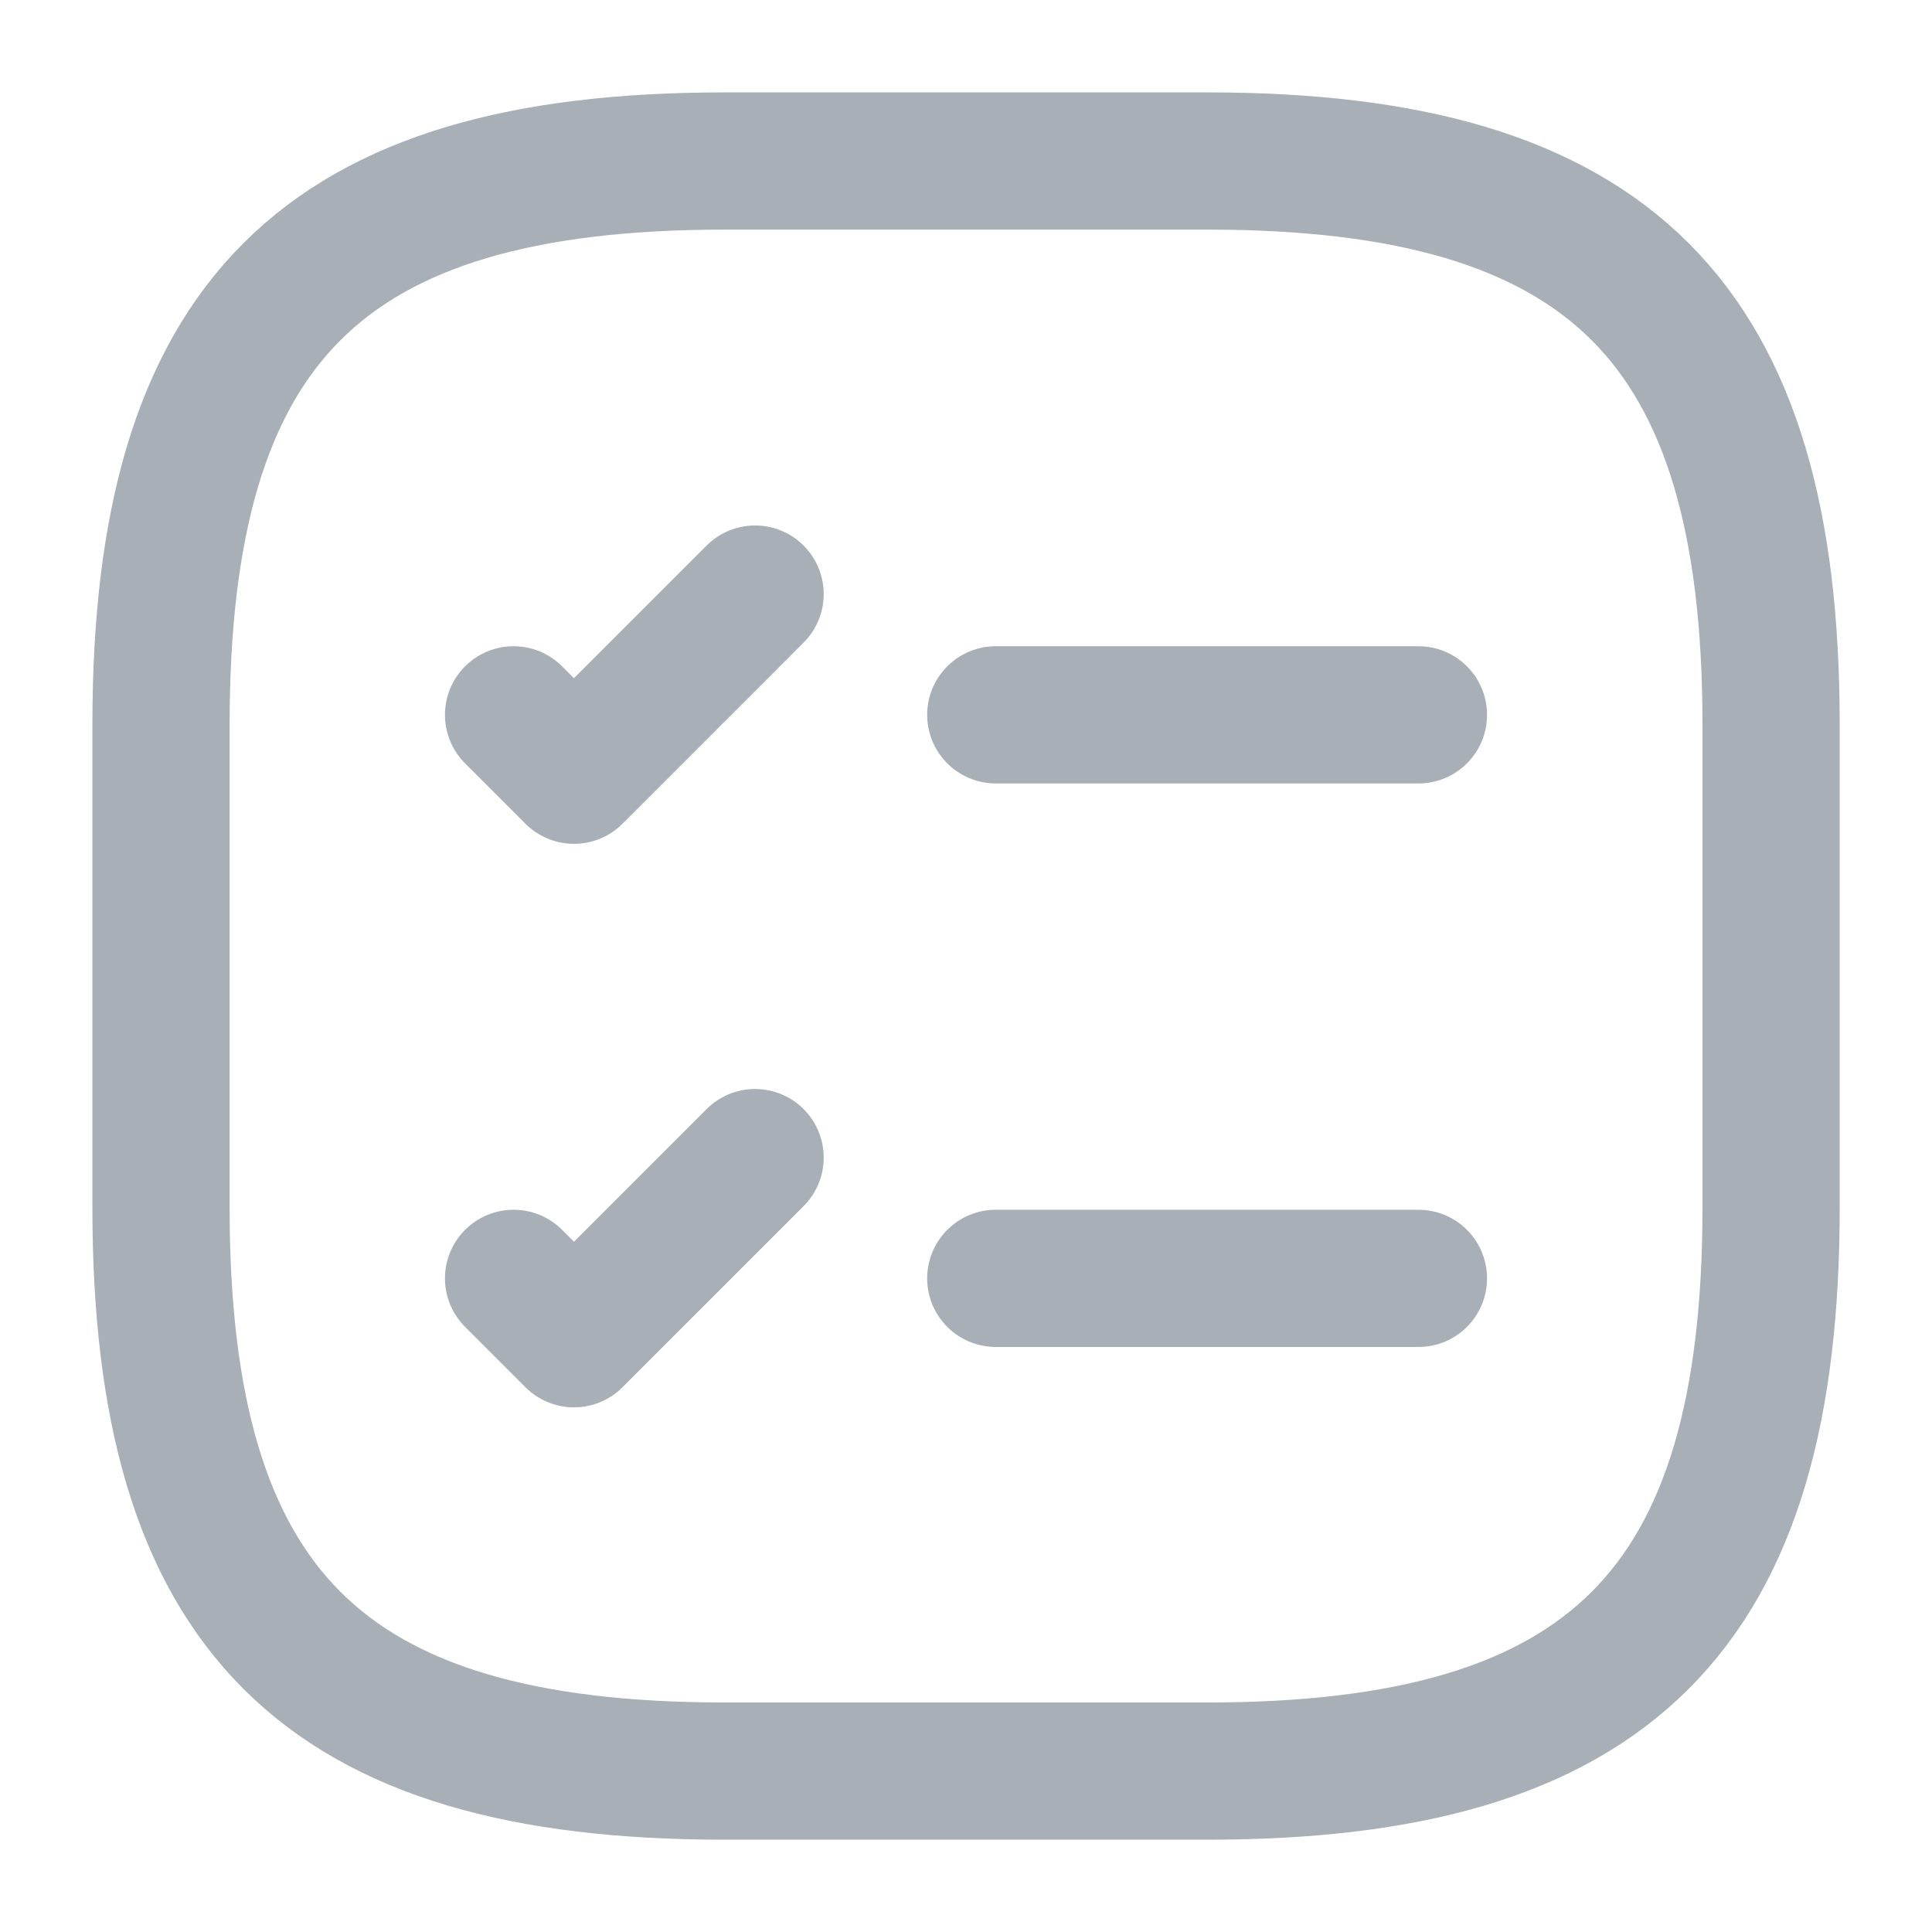<svg xmlns="http://www.w3.org/2000/svg" width="21.119" height="21.119" viewBox="0 0 21.119 21.119">
  <g id="vuesax_linear_task-square" data-name="vuesax/linear/task-square" transform="translate(-492 -316)">
    <g id="task-square" transform="translate(492 316)">
      <path id="Vector" d="M0,0H4.62" transform="translate(10.885 7.814)" fill="none" stroke="#a8afb7" stroke-linecap="round" stroke-linejoin="round" stroke-width="1.5"/>
      <path id="Vector-2" data-name="Vector" d="M0,1.32l.66.66L2.64,0" transform="translate(5.614 6.494)" fill="none" stroke="#a8afb7" stroke-linecap="round" stroke-linejoin="round" stroke-width="1.5"/>
      <path id="Vector-3" data-name="Vector" d="M0,0H4.62" transform="translate(10.885 13.974)" fill="none" stroke="#a8afb7" stroke-linecap="round" stroke-linejoin="round" stroke-width="1.5"/>
      <path id="Vector-4" data-name="Vector" d="M0,1.32l.66.66L2.64,0" transform="translate(5.614 12.654)" fill="none" stroke="#a8afb7" stroke-linecap="round" stroke-linejoin="round" stroke-width="1.5"/>
      <path id="Vector-5" data-name="Vector" d="M6.16,17.6h5.28c4.4,0,6.16-1.76,6.16-6.16V6.16c0-4.4-1.76-6.16-6.16-6.16H6.16C1.76,0,0,1.76,0,6.16v5.28C0,15.839,1.76,17.6,6.16,17.6Z" transform="translate(1.76 1.76)" fill="none" stroke="#a8afb7" stroke-linecap="round" stroke-linejoin="round" stroke-width="1.5"/>
      <path id="Vector-6" data-name="Vector" d="M0,0H21.119V21.119H0Z" fill="none" opacity="0"/>
    </g>
  </g>
</svg>
